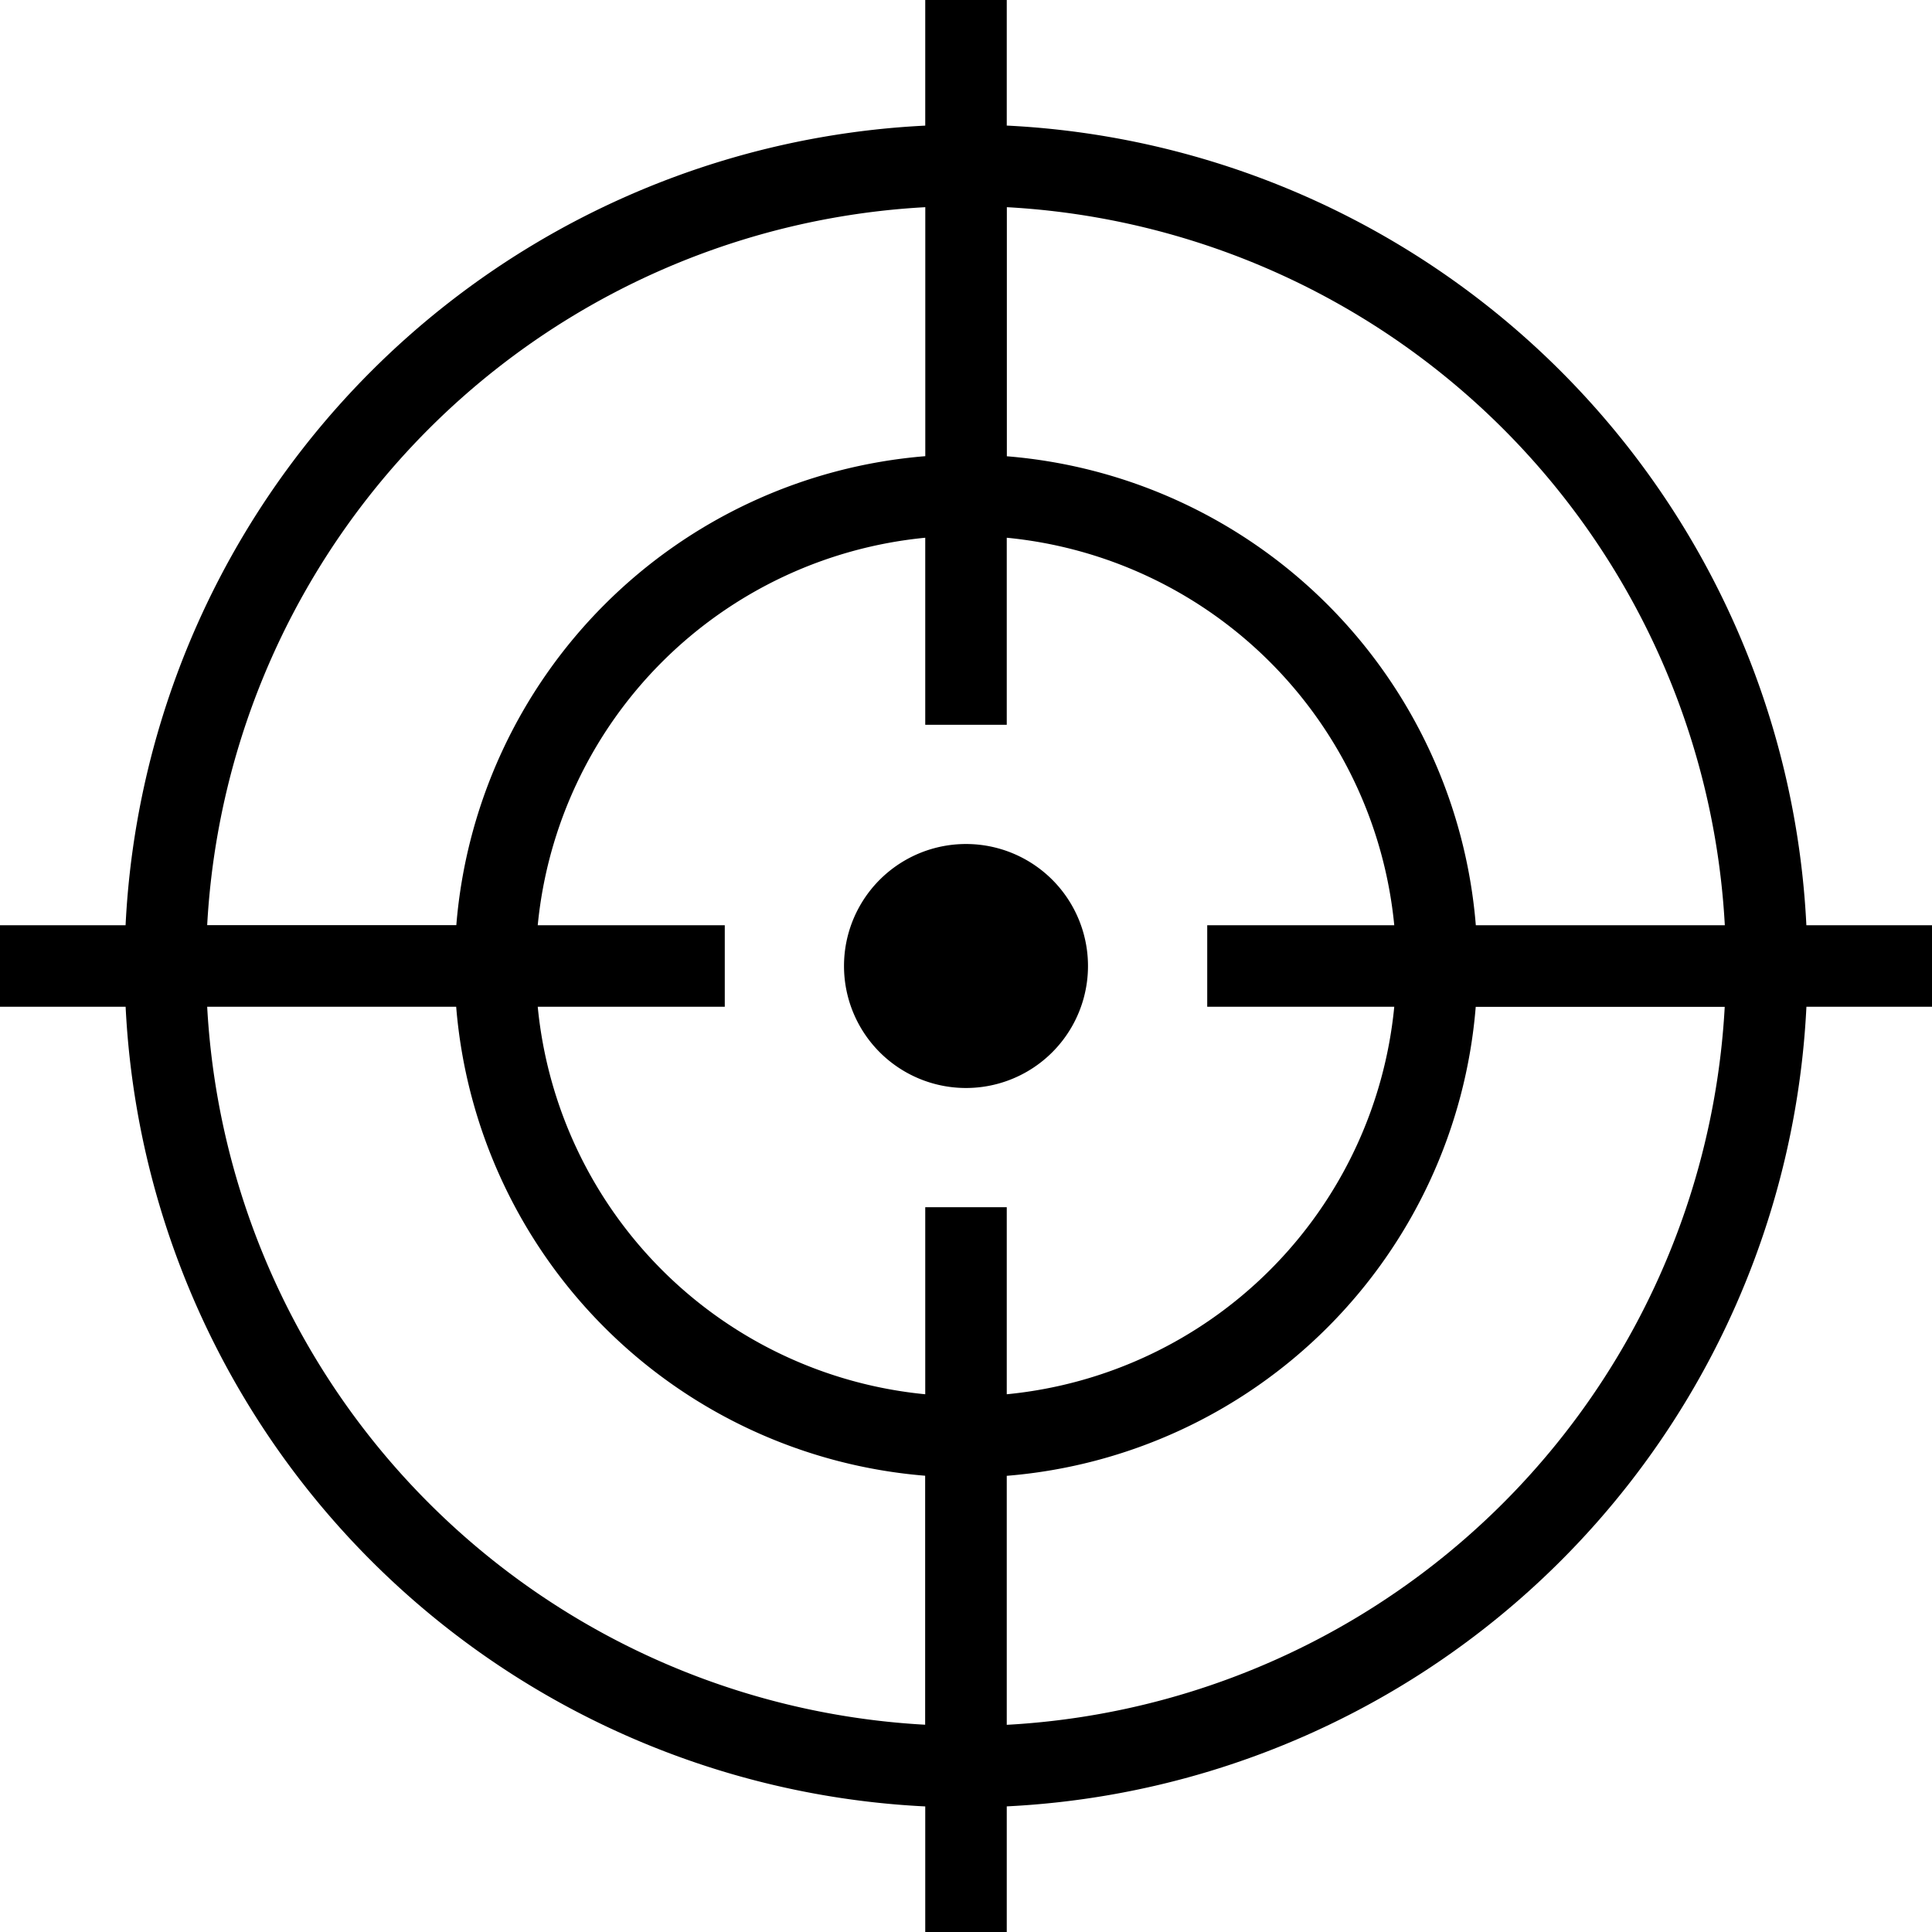 <svg xmlns="http://www.w3.org/2000/svg" width="42" height="42" fill="none"><path fill="#000" d="M42 20.114h-2.731A18.304 18.304 0 0 0 21.886 2.73V0h-1.772v2.731A18.305 18.305 0 0 0 2.73 20.114H0v1.772h2.731A18.305 18.305 0 0 0 20.114 39.27V42h1.772v-2.731A18.304 18.304 0 0 0 39.27 21.886H42v-1.772Zm-4.504 0h-5.413A11.132 11.132 0 0 0 21.888 9.919V4.504a16.536 16.536 0 0 1 15.608 15.61Zm-7.186 1.772a9.373 9.373 0 0 1-8.424 8.424v-4.066h-1.772v4.066a9.373 9.373 0 0 1-8.424-8.424h4.066v-1.772H11.69a9.373 9.373 0 0 1 8.424-8.424v4.066h1.772V11.69a9.373 9.373 0 0 1 8.424 8.424h-4.066v1.772h4.066ZM20.115 4.504v5.413A11.132 11.132 0 0 0 9.92 20.112H4.504A16.536 16.536 0 0 1 20.115 4.504ZM4.504 21.886h5.413a11.132 11.132 0 0 0 10.195 10.195v5.413A16.536 16.536 0 0 1 4.504 21.887Zm17.382 15.61v-5.413a11.132 11.132 0 0 0 10.195-10.195h5.413a16.536 16.536 0 0 1-15.608 15.608Z"/><path fill="#000" d="M21 23.652a2.652 2.652 0 1 0 0-5.304 2.652 2.652 0 0 0 0 5.304Z"/></svg>